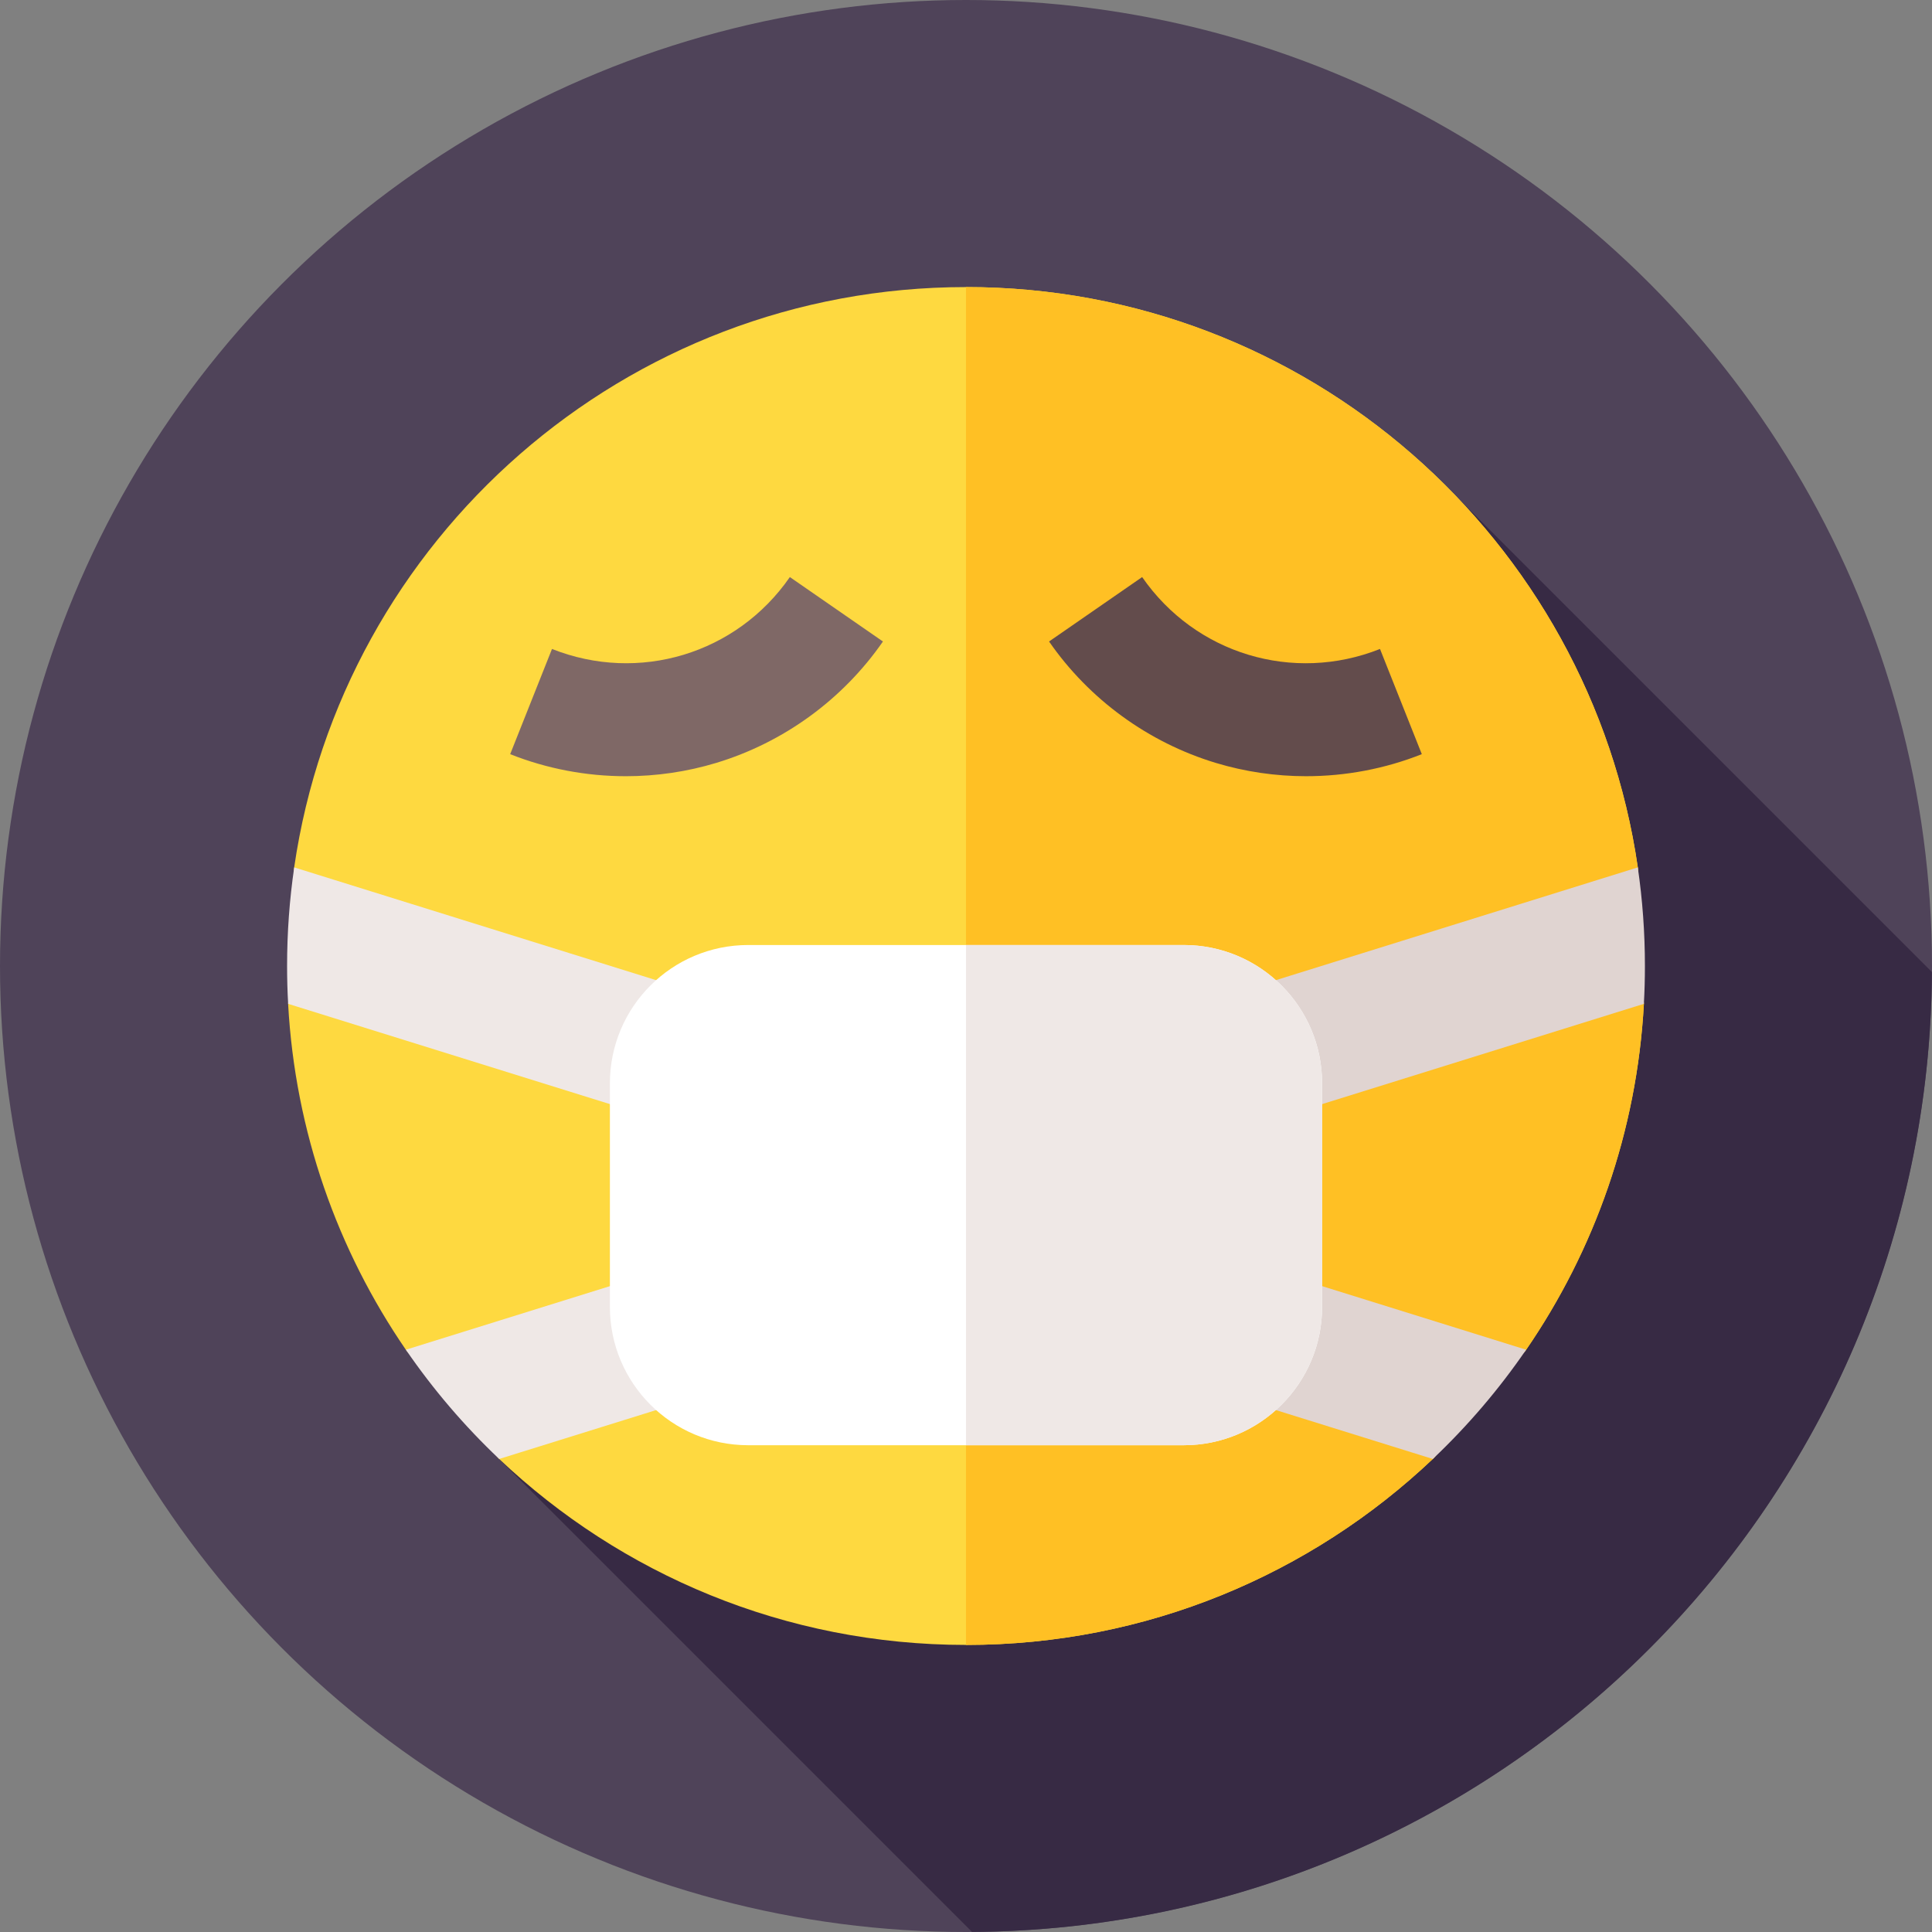 <svg id="Layer_1" enable-background="new 0 0 512 512" height="512" viewBox="0 0 512 512" width="512" xmlns="http://www.w3.org/2000/svg"><rect x="0" y="0" width="512" height="512" fill="#808080" stroke="none"/><g><g><g><g id="XMLID_3177_"><g id="XMLID_3178_"><g id="XMLID_3179_"><g id="XMLID_3180_"><g id="XMLID_3181_"><g id="XMLID_3182_"><g id="XMLID_3183_"><g id="XMLID_3184_"><g id="XMLID_3185_"><g id="XMLID_3186_"><g id="XMLID_3187_"><g id="XMLID_3188_"><g id="XMLID_3189_"><g id="XMLID_3190_"><g id="XMLID_3191_"><circle cx="256" cy="256" fill="#4f4359" r="256"/></g></g></g></g></g></g></g></g></g></g></g></g></g></g></g></g></g><path d="m511.98 257.604-125.738-125.737-254.376 254.376 125.737 125.737c140.11-.862 253.515-114.266 254.377-254.376z" fill="#372a44"/><g><g><g><g id="XMLID_3161_"><g id="XMLID_3162_"><g id="XMLID_3163_"><g id="XMLID_3164_"><g id="XMLID_3165_"><g id="XMLID_3166_"><g id="XMLID_3167_"><g id="XMLID_3168_"><g id="XMLID_3169_"><g id="XMLID_3170_"><g id="XMLID_3171_"><g id="XMLID_3172_"><g id="XMLID_3173_"><g id="XMLID_3174_"><g id="XMLID_3175_"><path d="m89.5 256c0-8.875-12.781-17.6-11.539-26.131 12.656-86.984 87.546-153.791 178.039-153.791s165.383 66.807 178.039 153.791c1.24 8.531-10.039 17.256-10.039 26.131 0 3.366 11.829 6.71 11.647 10.03-1.863 33.908-13.115 65.315-31.201 91.664-3.428 4.995-16.044 4.442-19.946 9.056-4.306 5.092.051 15.308-4.788 19.892-32.245 30.545-75.791 49.28-123.713 49.28-47.921 0-91.467-18.735-123.712-49.28-4.207-3.985.394-13.521-3.412-17.893-4.54-5.213-17.399-5.34-21.322-11.055-18.086-26.349-29.338-57.756-31.201-91.664-.183-3.32 13.148-6.664 13.148-10.03z" fill="#fed940"/></g></g></g></g></g></g></g></g></g></g></g></g></g></g></g></g></g><g><g><g id="XMLID_3079_"><g id="XMLID_3080_"><g id="XMLID_3096_"><g id="XMLID_3097_"><g id="XMLID_3098_"><g id="XMLID_3099_"><g id="XMLID_3100_"><g id="XMLID_3131_"><g id="XMLID_3147_"><g id="XMLID_3148_"><g id="XMLID_3149_"><g id="XMLID_3150_"><g id="XMLID_3151_"><g id="XMLID_3152_"><g><path d="m428.5 253c0 3.366 7.331 9.71 7.148 13.03-1.863 33.908-13.116 65.314-31.202 91.664-3.606 5.254-15.818 4.224-19.947 9.056s-.176 15.524-4.788 19.892c-32.246 30.546-75.792 49.281-123.713 49.281v-359.847c90.492 0 165.384 66.809 178.04 153.792 1.242 8.532-5.538 14.257-5.538 23.132z" fill="#ffc024"/></g></g></g></g></g></g></g></g></g></g></g></g></g></g></g></g></g><g><g><path d="m165.85 205.704c-10.439 0-20.867-1.956-30.646-5.843l11.08-27.879c23.017 9.145 48.938 1.314 63.036-19.054l24.668 17.074c-10.623 15.347-26.313 26.772-44.18 32.174-7.794 2.357-15.88 3.528-23.958 3.528z" fill="#7f6866"/></g><g><path d="m346.149 205.704c-8.079 0-16.163-1.172-23.958-3.527-17.865-5.401-33.556-16.827-44.179-32.174l24.668-17.074c14.097 20.365 40.018 28.202 63.035 19.054l11.08 27.879c-9.778 3.885-20.208 5.842-30.646 5.842z" fill="#634c4c"/></g></g><g><g><g><path d="m191.52 265.25-10.41 33.42-104.75-32.64c-.19-3.32-.28-6.66-.28-10.03 0-8.87.64-17.6 1.89-26.13z" fill="#efe8e6"/></g></g><g><path d="m435.92 256c0 3.37-.09 6.71-.28 10.03l-104.75 32.64-10.41-33.42 113.55-35.38c1.25 8.53 1.89 17.26 1.89 26.13z" fill="#e0d4d1"/></g><g><g><path d="m191.52 368.19-59.23 18.45c-9.23-8.74-17.52-18.44-24.73-28.95l73.55-22.92z" fill="#efe8e6"/></g></g><g><path d="m404.44 357.69c-7.21 10.51-15.5 20.21-24.73 28.95l-59.23-18.45 10.41-33.42z" fill="#e0d4d1"/></g></g><path d="m313.707 383h-115.415c-20.248 0-36.662-16.414-36.662-36.662v-59.238c0-20.248 16.414-36.662 36.662-36.662h115.415c20.248 0 36.662 16.414 36.662 36.662v59.238c0 20.248-16.414 36.662-36.662 36.662z" fill="#fff"/><path d="m350.37 287.1v59.24c0 20.25-16.42 36.66-36.66 36.66h-57.71v-132.56h57.71c20.24 0 36.66 16.41 36.66 36.66z" fill="#efe8e6"/></g></g></svg>